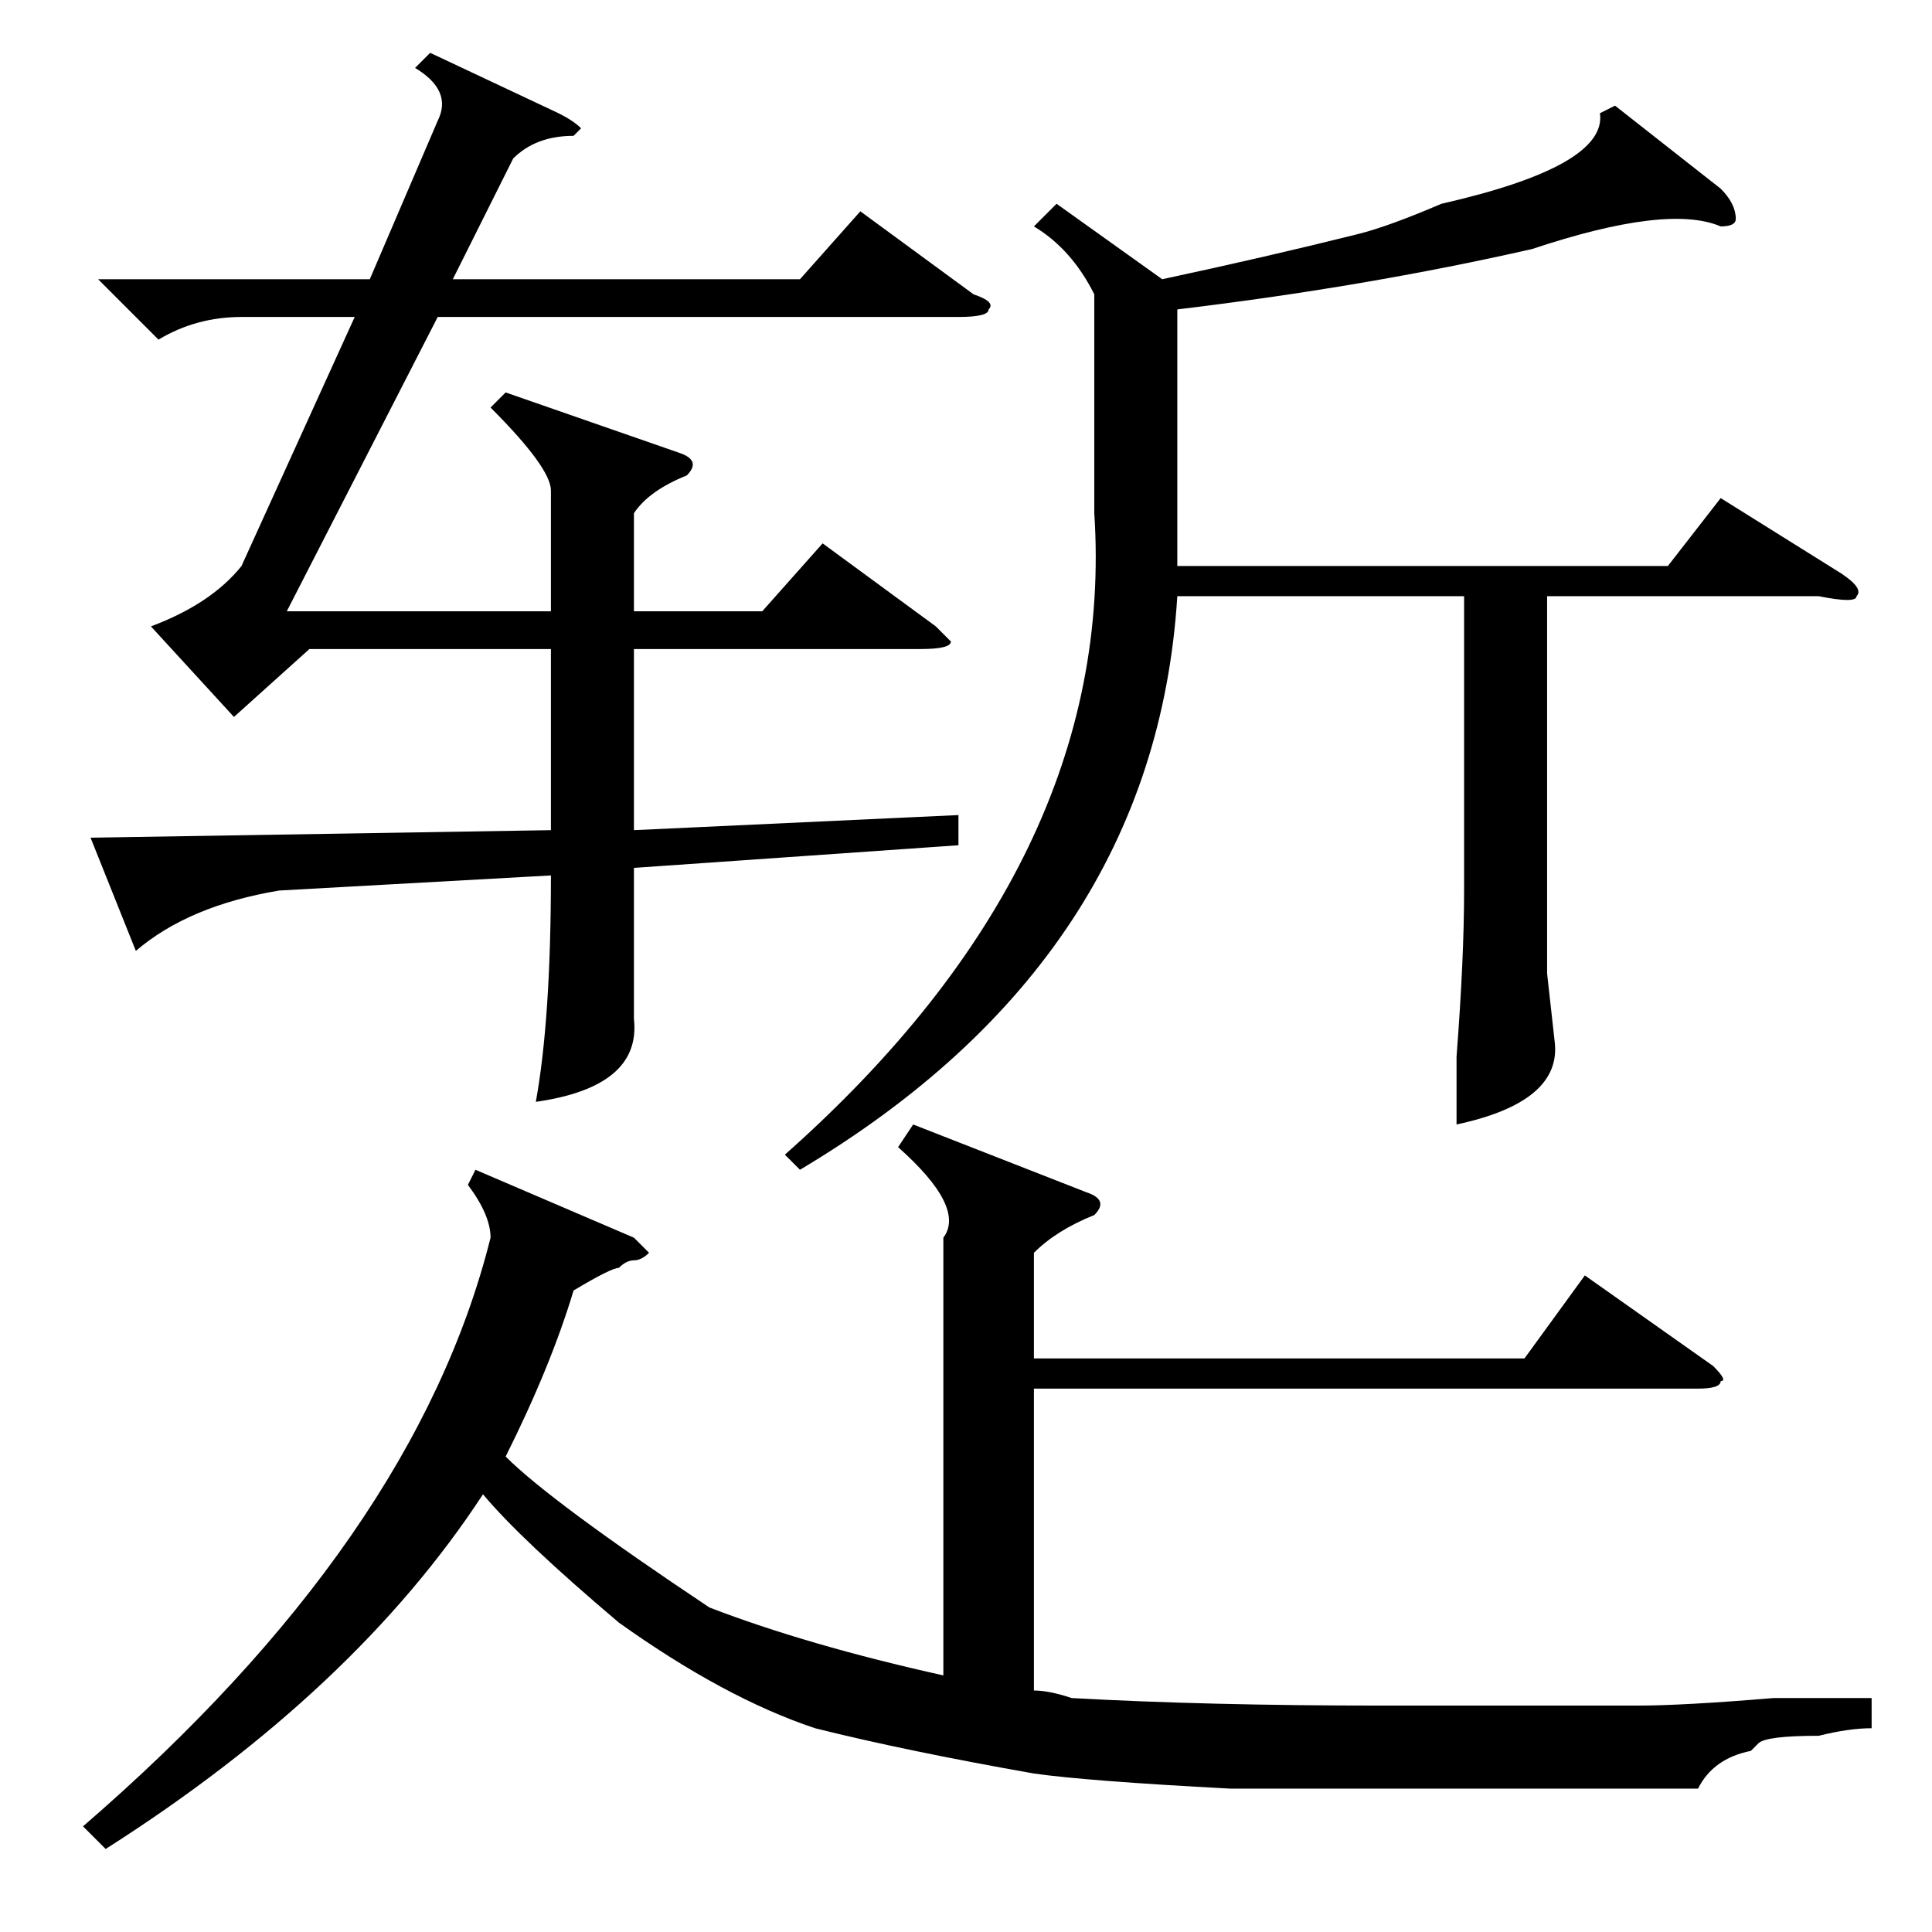 <?xml version="1.0" standalone="no"?>
<!DOCTYPE svg PUBLIC "-//W3C//DTD SVG 1.1//EN" "http://www.w3.org/Graphics/SVG/1.1/DTD/svg11.dtd" >
<svg xmlns="http://www.w3.org/2000/svg" xmlns:xlink="http://www.w3.org/1999/xlink" version="1.1" viewBox="0 -52 256 256">
  <g transform="matrix(1 0 0 -1 0 204)">
   <path fill="currentColor"
d="M14 11l-3 3q44 38 54 78q0 3 -3 7l1 2l21 -9l2 -2q-1 -1 -2 -1t-2 -1q-1 0 -6 -3q-3 -10 -9 -22q6 -6 27 -20q13 -5 31 -9v58q3 4 -6 12l2 3l23 -9q3 -1 1 -3q-5 -2 -8 -5v-14h65l8 11l17 -12q2 -2 1 -2q0 -1 -3 -1h-88v-40q2 0 5 -1q18 -1 41 -1h34q6 0 18 1h13v-4
q-3 0 -7 -1q-7 0 -8 -1l-1 -1q-5 -1 -7 -5h-62q-19 1 -26 2q-17 3 -29 6q-12 4 -26 14q-13 11 -18 17q-17 -26 -50 -47zM127 148v-4l-43 -3v-7v-13q1 -9 -13 -11q2 11 2 30l-36 -2q-12 -2 -19 -8l-6 15l61 1v24h-32l-10 -9l-11 12q8 3 12 8l15 33h-15q-6 0 -11 -3l-8 8h36
l9 21q2 4 -3 7l2 2l17 -8q2 -1 3 -2l-1 -1q-5 0 -8 -3l-8 -16h46l8 9l15 -11q3 -1 2 -2q0 -1 -4 -1h-69l-20 -39h35v16q0 3 -8 11l2 2l23 -8q3 -1 1 -3q-5 -2 -7 -5v-13h17l8 9l15 -11l2 -2q0 -1 -4 -1h-38v-24zM214 242l14 -11q2 -2 2 -4q0 -1 -2 -1q-7 3 -25 -3
q-22 -5 -47 -8v-34h65l7 9l16 -10q3 -2 2 -3q0 -1 -5 0h-36v-50l1 -9q1 -8 -13 -11v9q1 13 1 22v39h-38q-3 -48 -50 -76l-2 2q44 39 41 85v29q-3 6 -8 9l3 3l14 -10q14 3 26 6q4 1 11 4q22 5 21 12z" />
  </g>

</svg>
